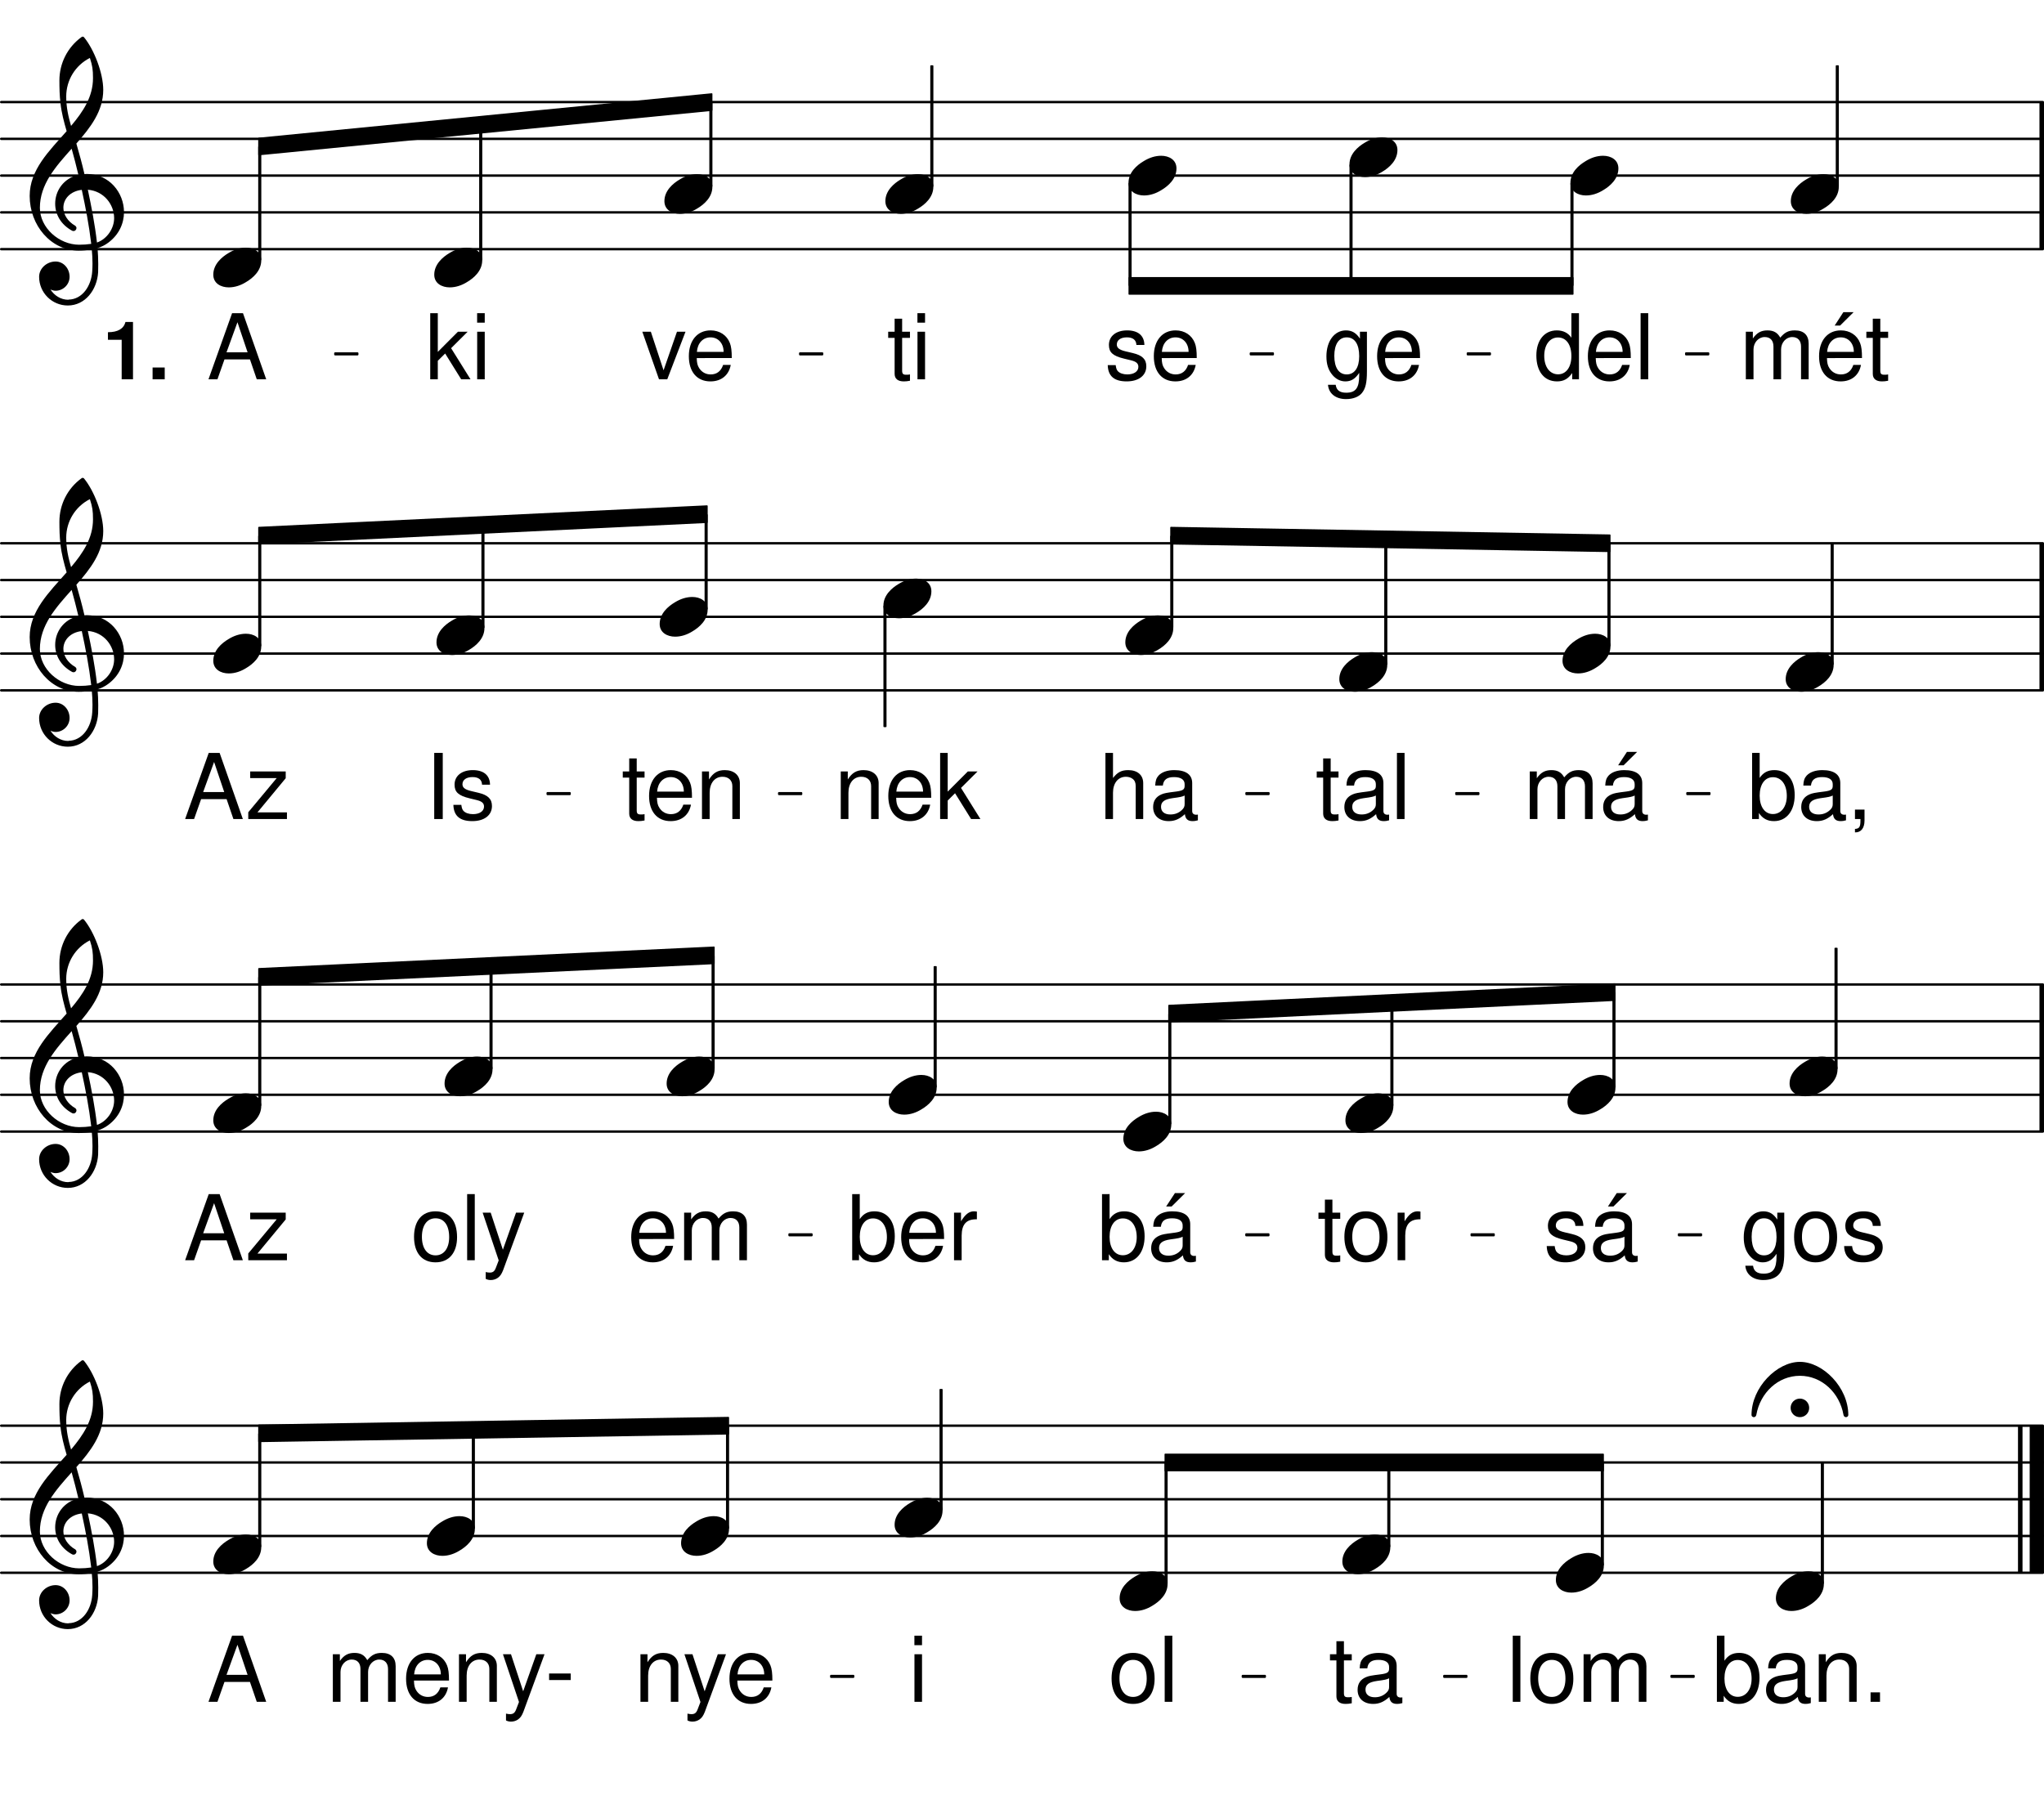 <svg height="529.46em" viewBox="0 0 595.28 529.46" width="595.28em" xmlns="http://www.w3.org/2000/svg" xmlns:xlink="http://www.w3.org/1999/xlink"><clipPath id="a"><path d="m0 72h595.281v1h-595.281zm0 0"/></clipPath><clipPath id="b"><path d="m0 61h595.281v2h-595.281zm0 0"/></clipPath><clipPath id="c"><path d="m0 50h595.281v2h-595.281zm0 0"/></clipPath><clipPath id="d"><path d="m0 40h595.281v1h-595.281zm0 0"/></clipPath><clipPath id="e"><path d="m0 29h595.281v2h-595.281zm0 0"/></clipPath><clipPath id="f"><path d="m593 29h2.281v45h-2.281zm0 0"/></clipPath><clipPath id="g"><path d="m0 200h595.281v2h-595.281zm0 0"/></clipPath><clipPath id="h"><path d="m0 190h595.281v1h-595.281zm0 0"/></clipPath><clipPath id="i"><path d="m0 179h595.281v2h-595.281zm0 0"/></clipPath><clipPath id="j"><path d="m0 168h595.281v2h-595.281zm0 0"/></clipPath><clipPath id="k"><path d="m0 157h595.281v2h-595.281zm0 0"/></clipPath><clipPath id="l"><path d="m593 157h2.281v45h-2.281zm0 0"/></clipPath><clipPath id="m"><path d="m0 329h595.281v1h-595.281zm0 0"/></clipPath><clipPath id="n"><path d="m0 318h595.281v2h-595.281zm0 0"/></clipPath><clipPath id="o"><path d="m0 307h595.281v2h-595.281zm0 0"/></clipPath><clipPath id="p"><path d="m0 297h595.281v1h-595.281zm0 0"/></clipPath><clipPath id="q"><path d="m0 286h595.281v2h-595.281zm0 0"/></clipPath><clipPath id="r"><path d="m593 286h2.281v45h-2.281zm0 0"/></clipPath><clipPath id="s"><path d="m0 457h595.281v2h-595.281zm0 0"/></clipPath><clipPath id="t"><path d="m0 447h595.281v1h-595.281zm0 0"/></clipPath><clipPath id="u"><path d="m0 436h595.281v2h-595.281zm0 0"/></clipPath><clipPath id="v"><path d="m0 425h595.281v2h-595.281zm0 0"/></clipPath><clipPath id="w"><path d="m0 414h595.281v2h-595.281zm0 0"/></clipPath><clipPath id="x"><path d="m591 413h4.281v48h-4.281zm0 0"/></clipPath><symbol id="y" overflow="visible"><path d="m9.516-5.781c-1.797 0-3.516.594-5.062 1.547-2.016 1.188-4.453 3.297-4.453 6.328 0 2.531 2.234 3.688 4.5 3.688 1.797 0 3.516-.594 5.047-1.547 2.016-1.188 4.422-3.297 4.422-6.328 0-2.531-2.188-3.688-4.453-3.688zm0 0"/></symbol><symbol id="z" overflow="visible"><path d="m16.031-11.141c-.688-3-1.5-5.953-2.359-8.906 4.109-4.672 7.828-9.469 7.828-15.641 0-4.844-2.656-11.781-5.641-15.375-.219-.172-.484-.172-.688 0-4.078 2.953-6.438 7.656-6.438 12.625 0 2.234.047 4.422.312 6.609.297 2.781 1.016 5.484 1.797 8.172-5.062 5.75-10.766 11.234-10.766 18.859 0 8.609 6.219 15.938 14.281 15.938 1.328 0 2.562-.125 3.812-.344.125 1.375.203 2.734.203 4.109 0 .781-.031 1.5-.078 2.281-.266 4.234-2.875 8.141-6.859 8.219-.047 0-.078.047-.125.047-2.188 0-4.078-1.25-5.188-3 .469.219.984.375 1.5.375 2.234 0 4.078-1.828 4.078-4.062 0-2.406-1.766-4.453-4.078-4.453-2.531 0-4.797 1.969-4.797 4.453 0 4.625 3.734 8.359 8.359 8.359 5.047 0 8.516-4.547 8.828-9.688.031-.812.031-1.578.031-2.406 0-1.531-.078-3.078-.203-4.625 1.109-.344 2.172-.859 3.125-1.578 3.172-2.359 4.578-5.656 4.578-8.906 0-5.656-4.281-11.109-10.875-11.109-.219 0-.438.047-.641.047zm3.641 19.922c-.609-5.312-1.594-10.359-2.656-15.375 4.703.375 7.656 4.328 7.656 8.266 0 3-2.047 6.078-5 7.109zm-16.625-10.109c0-6.859 4.625-12.047 9.25-17.219.688 2.516 1.375 5.047 1.969 7.625-4.328.984-6.766 4.625-6.766 8.391 0 3 1.547 6.047 4.969 7.891.125.031.25.078.391.078.469 0 .844-.422.844-.891 0-.219-.125-.438-.297-.609-2.391-1.359-3.516-3.422-3.516-5.312 0-2.531 1.984-4.797 5.359-5.188 1.109 5.156 2.109 10.25 2.75 15.734-1.156.172-2.312.25-3.516.25-5.828 0-11.438-4.922-11.438-10.75zm14.562-43.656c.734 2.266.906 3.391.906 5.875 0 5.438-2.875 9.766-6.391 13.922-.766-2.703-1.406-5.312-1.406-8.578 0-4.75 2.656-9.078 6.891-11.219zm0 0"/></symbol><symbol id="A" overflow="visible"><path d="m-2.703-2.016c0 1.5 1.203 2.703 2.703 2.703s2.703-1.203 2.703-2.703-1.203-2.703-2.703-2.703-2.703 1.203-2.703 2.703zm2.703-13.406c-6.641 0-14.094 7.406-14.094 15.5 0 .344.344.609.688.609.297 0 .641-.219.719-.688 1.125-6.391 6.297-11.359 12.688-11.359s11.562 4.969 12.688 11.359c.078.469.422.688.719.688.344 0 .688-.266.688-.609 0-8.094-7.406-15.5-14.094-15.5zm0 0"/></symbol><symbol id="B" overflow="visible"><path d="m13.094-19.266h-2.203v7.156c-.922-1.406-2.406-2.141-4.25-2.141-3.594 0-5.953 2.875-5.953 7.297 0 4.672 2.281 7.562 6.031 7.562 1.906 0 3.219-.719 4.406-2.438v1.828h1.969zm-6.094 7.078c2.391 0 3.891 2.094 3.891 5.422 0 3.203-1.531 5.312-3.859 5.312-2.438 0-4.047-2.141-4.047-5.375 0-3.219 1.609-5.359 4.016-5.359zm0 0"/></symbol><symbol id="C" overflow="visible"><path d="m13.562-6.188c0-2.109-.156-3.391-.562-4.406-.891-2.281-3-3.656-5.594-3.656-3.859 0-6.344 2.938-6.344 7.516 0 4.562 2.375 7.344 6.281 7.344 3.172 0 5.375-1.797 5.922-4.812h-2.219c-.609 1.828-1.844 2.781-3.625 2.781-1.391 0-2.578-.641-3.328-1.797-.531-.797-.703-1.594-.734-2.969zm-10.156-1.797c.188-2.562 1.75-4.234 3.969-4.234 2.25 0 3.812 1.75 3.812 4.234zm0 0"/></symbol><symbol id="D" overflow="visible"><path d="m4.016-19.266h-2.219v19.266h2.219zm0 0"/></symbol><symbol id="E" overflow="visible"><path d="m10.688-13.859v2.016c-1.109-1.672-2.328-2.406-4.078-2.406-3.359 0-5.688 3.125-5.688 7.562 0 2.328.562 4.016 1.75 5.422 1.031 1.219 2.344 1.875 3.781 1.875 1.656 0 2.859-.734 4.016-2.484v.719c0 3.688-1.031 5.062-3.781 5.062-1.875 0-2.859-.734-3.062-2.312h-2.25c.219 2.562 2.25 4.172 5.266 4.172 2.031 0 3.719-.656 4.625-1.781 1.047-1.281 1.453-3 1.453-6.266v-11.578zm-3.859 1.641c2.312 0 3.641 1.969 3.641 5.484 0 3.344-1.344 5.312-3.641 5.312-2.281 0-3.609-1.984-3.609-5.406 0-3.375 1.328-5.391 3.609-5.391zm0 0"/></symbol><symbol id="F" overflow="visible"><path d="m11.578-10c-.031-2.719-1.828-4.25-5.016-4.25-3.234 0-5.312 1.672-5.312 4.234 0 2.156 1.109 3.188 4.375 3.984l2.062.5c1.547.375 2.141.938 2.141 1.906 0 1.328-1.281 2.203-3.219 2.203-1.188 0-2.188-.344-2.75-.938-.344-.391-.5-.781-.641-1.766h-2.312c.094 3.203 1.891 4.734 5.516 4.734 3.5 0 5.719-1.719 5.719-4.391 0-2.062-1.172-3.203-3.922-3.859l-2.109-.5c-1.797-.422-2.562-1-2.562-1.984 0-1.297 1.125-2.094 2.938-2.094 1.766 0 2.719.766 2.766 2.219zm0 0"/></symbol><symbol id="G" overflow="visible"><path d="m1.844-13.859v13.859h2.234v-8.703c0-2 1.453-3.609 3.25-3.609 1.641 0 2.562 1 2.562 2.766v9.547h2.219v-8.703c0-2 1.453-3.609 3.25-3.609 1.609 0 2.562 1.031 2.562 2.766v9.547h2.219v-10.391c0-2.484-1.422-3.859-4.016-3.859-1.844 0-2.953.562-4.25 2.109-.828-1.469-1.938-2.109-3.734-2.109-1.844 0-3.094.688-4.25 2.359v-1.969zm0 0"/></symbol><symbol id="H" overflow="visible"><path d="m13.562-6.188c0-2.109-.156-3.391-.562-4.406-.891-2.281-3-3.656-5.594-3.656-3.859 0-6.344 2.938-6.344 7.516 0 4.562 2.375 7.344 6.281 7.344 3.172 0 5.375-1.797 5.922-4.812h-2.219c-.609 1.828-1.844 2.781-3.625 2.781-1.391 0-2.578-.641-3.328-1.797-.531-.797-.703-1.594-.734-2.969zm-10.156-1.797c.188-2.562 1.75-4.234 3.969-4.234 2.25 0 3.812 1.75 3.812 4.234zm4.734-11.578-2.531 3.906h1.578l3.938-3.906zm0 0"/></symbol><symbol id="I" overflow="visible"><path d="m6.719-13.859h-2.281v-3.797h-2.188v3.797h-1.875v1.797h1.875v10.469c0 1.438.953 2.203 2.672 2.203.578 0 1.047-.047 1.797-.188v-1.844c-.328.078-.609.094-1.062.094-.953 0-1.219-.266-1.219-1.234v-9.5h2.281zm0 0"/></symbol><symbol id="J" overflow="visible"><path d="m12.531-5.797 1.984 5.797h2.75l-6.766-19.266h-3.172l-6.875 19.266h2.609l2.047-5.797zm-.688-2.062h-6.141l3.188-8.766zm0 0"/></symbol><symbol id="K" overflow="visible"><path d="m3.969-13.859h-2.203v13.859h2.203zm0-5.406h-2.219v2.766h2.219zm0 0"/></symbol><symbol id="L" overflow="visible"><path d="m7.531 0 5.312-13.859h-2.484l-3.906 11.234-3.703-11.234h-2.484l4.859 13.859zm0 0"/></symbol><symbol id="M" overflow="visible"><path d="m3.734-19.266h-2.203v19.266h2.203v-5.391l2.141-2.125 4.672 7.516h2.719l-5.656-9.062 4.812-4.797h-2.828l-5.859 5.875zm0 0"/></symbol><symbol id="N" overflow="visible"><path d="m14.141-1.297c-.234.047-.344.047-.469.047-.766 0-1.188-.391-1.188-1.078v-8.141c0-2.453-1.797-3.781-5.219-3.781-2.031 0-3.641.578-4.594 1.609-.641.719-.906 1.516-.953 2.891h2.219c.188-1.703 1.188-2.469 3.25-2.469 2.016 0 3.094.75 3.094 2.062v.578c-.031.953-.5 1.297-2.297 1.547-3.125.391-3.594.5-4.438.844-1.609.688-2.438 1.906-2.438 3.703 0 2.5 1.75 4.094 4.547 4.094 1.75 0 3.141-.609 4.703-2.031.156 1.422.844 2.031 2.281 2.031.469 0 .766-.047 1.5-.234zm-3.859-3.062c0 .734-.203 1.188-.875 1.797-.891.812-1.984 1.234-3.266 1.234-1.719 0-2.734-.812-2.734-2.219 0-1.453.953-2.188 3.328-2.531 2.359-.312 2.812-.422 3.547-.766zm-2.25-15.203-2.562 3.906h1.594l3.938-3.906zm0 0"/></symbol><symbol id="O" overflow="visible"><path d="m14.141-1.297c-.234.047-.344.047-.469.047-.766 0-1.188-.391-1.188-1.078v-8.141c0-2.453-1.797-3.781-5.219-3.781-2.031 0-3.641.578-4.594 1.609-.641.719-.906 1.516-.953 2.891h2.219c.188-1.703 1.188-2.469 3.25-2.469 2.016 0 3.094.75 3.094 2.062v.578c-.031.953-.5 1.297-2.297 1.547-3.125.391-3.594.5-4.438.844-1.609.688-2.438 1.906-2.438 3.703 0 2.5 1.75 4.094 4.547 4.094 1.75 0 3.141-.609 4.703-2.031.156 1.422.844 2.031 2.281 2.031.469 0 .766-.047 1.5-.234zm-3.859-3.062c0 .734-.203 1.188-.875 1.797-.891.812-1.984 1.234-3.266 1.234-1.719 0-2.734-.812-2.734-2.219 0-1.453.953-2.188 3.328-2.531 2.359-.312 2.812-.422 3.547-.766zm0 0"/></symbol><symbol id="P" overflow="visible"><path d="m1.844-19.266v19.266h2.203v-7.641c0-2.828 1.484-4.672 3.75-4.672.75 0 1.438.203 1.953.594.641.484.906 1.141.906 2.125v9.594h2.188v-10.469c0-2.328-1.656-3.781-4.359-3.781-1.953 0-3.141.609-4.438 2.297v-7.312zm0 0"/></symbol><symbol id="Q" overflow="visible"><path d="m1.422-19.266v19.266h1.984v-1.766c1.062 1.609 2.469 2.375 4.391 2.375 3.656 0 6.031-2.984 6.031-7.594 0-4.484-2.25-7.266-5.922-7.266-1.906 0-3.25.719-4.281 2.281v-7.297zm6.062 7.078c2.453 0 4.047 2.141 4.047 5.453 0 3.141-1.641 5.281-4.047 5.281-2.359 0-3.859-2.109-3.859-5.375 0-3.25 1.5-5.359 3.859-5.359zm0 0"/></symbol><symbol id="R" overflow="visible"><path d="m2.297-2.75v2.75h1.594v.469c0 1.828-.344 2.359-1.594 2.406v1.016c1.75.047 2.781-1.219 2.781-3.469v-3.172zm0 0"/></symbol><symbol id="S" overflow="visible"><path d="m11.719-13.859h-10.344v1.938h7.719l-8.281 9.938v1.984h11.266v-1.938h-8.594l8.234-9.953zm0 0"/></symbol><symbol id="T" overflow="visible"><path d="m1.844-13.859v13.859h2.234v-7.641c0-2.828 1.469-4.672 3.75-4.672 1.75 0 2.859 1.047 2.859 2.719v9.594h2.188v-10.469c0-2.297-1.719-3.781-4.391-3.781-2.062 0-3.375.797-4.594 2.719v-2.328zm0 0"/></symbol><symbol id="U" overflow="visible"><path d="m5.125-19.266h-2.484v19.266h2.484zm0 0"/></symbol><symbol id="V" overflow="visible"><path d="m7.188-14.25c-3.906 0-6.234 2.781-6.234 7.422 0 4.688 2.328 7.438 6.266 7.438 3.906 0 6.266-2.781 6.266-7.328 0-4.812-2.281-7.531-6.297-7.531zm.031 2.031c2.484 0 3.969 2.047 3.969 5.484 0 3.266-1.531 5.312-3.969 5.312-2.453 0-3.969-2.047-3.969-5.406 0-3.344 1.516-5.391 3.969-5.391zm0 0"/></symbol><symbol id="W" overflow="visible"><path d="m1.828-13.859v13.859h2.219v-7.188c.031-3.328 1.406-4.812 4.438-4.734v-2.25c-.375-.047-.578-.078-.844-.078-1.422 0-2.516.844-3.781 2.906v-2.516zm0 0"/></symbol><symbol id="X" overflow="visible"><path d="m10.25-13.859-3.828 10.797-3.547-10.797h-2.344l4.672 13.906-.844 2.203c-.375.969-.844 1.344-1.766 1.344-.375 0-.688-.047-1.172-.156v1.984c.453.234.906.344 1.484.344.719 0 1.484-.234 2.062-.656.688-.516 1.078-1.094 1.516-2.203l6.156-16.766zm0 0"/></symbol><symbol id="Y" overflow="visible"><path d="m5.047-2.75h-2.75v2.75h2.75zm0 0"/></symbol><symbol id="Z" overflow="visible"><path d="m7.516-8.25h-6.297v1.906h6.297zm0 0"/></symbol><symbol id="aa" overflow="visible"><path d="m5.609-11.516v11.516h3.297v-16.703h-2.188c-.516 1.984-2.234 2.984-5.109 2.984v2.203zm0 0"/></symbol><symbol id="ab" overflow="visible"><path d="m5.047-3.438h-3.531v3.438h3.531zm0 0"/></symbol><g clip-path="url(#a)"><path d="m3.477 4568.897h5945.82" fill="none" stroke="#000" stroke-linecap="round" stroke-miterlimit="10" stroke-width="6.951" transform="matrix(.1 0 0 -.1 0 529.46)"/></g><g clip-path="url(#b)"><path d="m3.477 4675.967h5945.82" fill="none" stroke="#000" stroke-linecap="round" stroke-miterlimit="10" stroke-width="6.951" transform="matrix(.1 0 0 -.1 0 529.46)"/></g><g clip-path="url(#c)"><path d="m3.477 4783.077h5945.82" fill="none" stroke="#000" stroke-linecap="round" stroke-miterlimit="10" stroke-width="6.951" transform="matrix(.1 0 0 -.1 0 529.46)"/></g><g clip-path="url(#d)"><path d="m3.477 4890.186h5945.82" fill="none" stroke="#000" stroke-linecap="round" stroke-miterlimit="10" stroke-width="6.951" transform="matrix(.1 0 0 -.1 0 529.46)"/></g><g clip-path="url(#e)"><path d="m3.477 4997.256h5945.82" fill="none" stroke="#000" stroke-linecap="round" stroke-miterlimit="10" stroke-width="6.951" transform="matrix(.1 0 0 -.1 0 529.46)"/></g><g clip-path="url(#f)"><path d="m5946.172 4568.897v428.359" fill="none" stroke="#000" stroke-miterlimit="10" stroke-width="13.194" transform="matrix(.1 0 0 -.1 0 529.46)"/></g><path d="m3932.109 4463.78h5.039v349.805h-5.039zm0 0" fill="none" stroke="#000" stroke-linejoin="round" stroke-miterlimit="10" stroke-width="3.984" transform="matrix(.1 0 0 -.1 0 529.46)"/><path d="m393.207 83.082h.504v-34.977h-.504zm0 0"/><use x="521.548" xlink:href="#y" y="56.508"/><path d="m4575.586 4463.78h5.039v296.25h-5.039zm0 0" fill="none" stroke="#000" stroke-linejoin="round" stroke-miterlimit="10" stroke-width="3.984" transform="matrix(.1 0 0 -.1 0 529.46)"/><path d="m457.559 83.082h.504v-29.625h-.504zm0 0"/><use x="446.749" xlink:href="#B" y="110.488"/><use x="461.376" xlink:href="#C" y="110.488"/><use x="476.002" xlink:href="#D" y="110.488"/><use x="457.359" xlink:href="#y" y="51.153"/><path d="m5348.281 4752.569h5.039v349.805h-5.039zm0 0" fill="none" stroke="#000" stroke-linejoin="round" stroke-miterlimit="10" stroke-width="3.984" transform="matrix(.1 0 0 -.1 0 529.46)"/><path d="m534.828 54.203h.504v-34.98h-.504zm0 0"/><use x="385.374" xlink:href="#E" y="110.488"/><use x="400.001" xlink:href="#C" y="110.488"/><use x="393.008" xlink:href="#y" y="45.798"/><path d="m3288.555 4463.78h5.039v296.25h-5.039zm0 0" fill="none" stroke="#000" stroke-linejoin="round" stroke-miterlimit="10" stroke-width="3.984" transform="matrix(.1 0 0 -.1 0 529.46)"/><path d="m328.855 83.082h.504v-29.625h-.504zm0 0"/><use x="321.703" xlink:href="#F" y="110.488"/><use x="334.969" xlink:href="#C" y="110.488"/><use x="328.657" xlink:href="#y" y="51.153"/><path d="m753.984 4891.631v-47.422l1318.828 129.336v47.422zm0 0" fill="none" stroke="#000" stroke-linejoin="round" stroke-miterlimit="10" stroke-width="3.984" transform="matrix(.1 0 0 -.1 0 529.46)"/><path d="m75.398 40.297v4.742l131.883-12.934v-4.742zm0 0"/><path d="m976.016 4262.1h65.156v3.477h-65.156zm0 0" fill="none" stroke="#000" stroke-linejoin="round" stroke-miterlimit="10" stroke-width="5.558" transform="matrix(.1 0 0 -.1 0 529.46)"/><path d="m97.602 103.25h6.512v-.348h-6.512zm0 0"/><path d="m2329.805 4262.1h65.117v3.477h-65.117zm0 0" fill="none" stroke="#000" stroke-linejoin="round" stroke-miterlimit="10" stroke-width="5.558" transform="matrix(.1 0 0 -.1 0 529.46)"/><path d="m232.98 103.25h6.512v-.348h-6.512zm0 0"/><path d="m3288.555 4438.077h1292.07v47.422h-1292.07zm0 0" fill="none" stroke="#000" stroke-linejoin="round" stroke-miterlimit="10" stroke-width="3.984" transform="matrix(.1 0 0 -.1 0 529.46)"/><path d="m328.855 85.652h129.207v-4.742h-129.207zm0 0"/><path d="m3642.305 4262.1h65.117v3.477h-65.117zm0 0" fill="none" stroke="#000" stroke-linejoin="round" stroke-miterlimit="10" stroke-width="5.558" transform="matrix(.1 0 0 -.1 0 529.46)"/><path d="m364.23 103.25h6.512v-.348h-6.512zm0 0"/><path d="m4274.297 4262.1h65.156v3.477h-65.156zm0 0" fill="none" stroke="#000" stroke-linejoin="round" stroke-miterlimit="10" stroke-width="5.558" transform="matrix(.1 0 0 -.1 0 529.46)"/><path d="m427.43 103.25h6.512v-.348h-6.512zm0 0"/><path d="m4910.195 4262.1h65.117v3.477h-65.117zm0 0" fill="none" stroke="#000" stroke-linejoin="round" stroke-miterlimit="10" stroke-width="5.558" transform="matrix(.1 0 0 -.1 0 529.46)"/><path d="m491.02 103.25h6.512v-.348h-6.512zm0 0"/><use x="506.6" xlink:href="#G" y="110.488"/><use x="528.711" xlink:href="#H" y="110.488"/><use x="543.168" xlink:href="#I" y="110.488"/><use x="8.568" xlink:href="#z" y="61.863"/><path d="m753.984 4538.389h5.039v328.008h-5.039zm0 0" fill="none" stroke="#000" stroke-linejoin="round" stroke-miterlimit="10" stroke-width="3.984" transform="matrix(.1 0 0 -.1 0 529.46)"/><path d="m75.398 75.621h.504v-32.797h-.504zm0 0"/><use x="29.827" xlink:href="#aa" y="110.488"/><use x="42.923" xlink:href="#ab" y="110.488"/><use x="60.265" xlink:href="#J" y="110.488"/><use x="62.117" xlink:href="#y" y="77.928"/><use x="193.497" xlink:href="#y" y="56.508"/><path d="m2711.289 4752.569h5.039v349.805h-5.039zm0 0" fill="none" stroke="#000" stroke-linejoin="round" stroke-miterlimit="10" stroke-width="3.984" transform="matrix(.1 0 0 -.1 0 529.46)"/><path d="m271.129 54.203h.504v-34.98h-.504zm0 0"/><use x="258.293" xlink:href="#I" y="110.488"/><use x="265.436" xlink:href="#K" y="110.488"/><use x="257.848" xlink:href="#y" y="56.508"/><path d="m2067.773 4752.569h5.039v242.266h-5.039zm0 0" fill="none" stroke="#000" stroke-linejoin="round" stroke-miterlimit="10" stroke-width="3.984" transform="matrix(.1 0 0 -.1 0 529.46)"/><path d="m206.777 54.203h.504v-24.227h-.504zm0 0"/><use x="186.798" xlink:href="#L" y="110.488"/><use x="199.553" xlink:href="#C" y="110.488"/><use x="126.469" xlink:href="#y" y="77.928"/><path d="m1397.5 4538.389h5.039v390.898h-5.039zm0 0" fill="none" stroke="#000" stroke-linejoin="round" stroke-miterlimit="10" stroke-width="3.984" transform="matrix(.1 0 0 -.1 0 529.46)"/><path d="m139.75 75.621h.504v-39.09h-.504zm0 0"/><use x="123.766" xlink:href="#M" y="110.488"/><use x="137.203" xlink:href="#K" y="110.488"/><g clip-path="url(#g)"><path d="m3.477 3283.702h5945.82" style="fill:none;stroke-width:6.951;stroke-linecap:round;stroke-linejoin:round;stroke:#000;stroke-miterlimit:10" transform="matrix(.1 0 0 -.1 0 529.46)"/></g><g clip-path="url(#h)"><path d="m3.477 3390.772h5945.82" style="fill:none;stroke-width:6.951;stroke-linecap:round;stroke-linejoin:round;stroke:#000;stroke-miterlimit:10" transform="matrix(.1 0 0 -.1 0 529.46)"/></g><g clip-path="url(#i)"><path d="m3.477 3497.881h5945.82" style="fill:none;stroke-width:6.951;stroke-linecap:round;stroke-linejoin:round;stroke:#000;stroke-miterlimit:10" transform="matrix(.1 0 0 -.1 0 529.46)"/></g><g clip-path="url(#j)"><path d="m3.477 3604.991h5945.82" style="fill:none;stroke-width:6.951;stroke-linecap:round;stroke-linejoin:round;stroke:#000;stroke-miterlimit:10" transform="matrix(.1 0 0 -.1 0 529.46)"/></g><g clip-path="url(#k)"><path d="m3.477 3712.1h5945.82" style="fill:none;stroke-width:6.951;stroke-linecap:round;stroke-linejoin:round;stroke:#000;stroke-miterlimit:10" transform="matrix(.1 0 0 -.1 0 529.46)"/></g><g clip-path="url(#l)"><path d="m5946.172 3283.702v428.398" fill="none" stroke="#000" stroke-linejoin="round" stroke-miterlimit="10" stroke-width="13.194" transform="matrix(.1 0 0 -.1 0 529.46)"/></g><path d="m4683.359 3413.858h5.039v296.328h-5.039zm0 0" fill="none" stroke="#000" stroke-linejoin="round" stroke-miterlimit="10" stroke-width="3.984" transform="matrix(.1 0 0 -.1 0 529.46)"/><path d="m468.336 188.074h.504v-29.629h-.504zm0 0"/><use x="443.677" xlink:href="#G" y="238.575"/><use x="465.788" xlink:href="#N" y="238.575"/><use x="455.053" xlink:href="#y" y="190.381"/><path d="m4033.359 3360.303h5.039v361.133h-5.039zm0 0" fill="none" stroke="#000" stroke-linejoin="round" stroke-miterlimit="10" stroke-width="3.984" transform="matrix(.1 0 0 -.1 0 529.46)"/><path d="m403.336 193.43h.504v-36.113h-.504zm0 0"/><use x="383.098" xlink:href="#I" y="238.575"/><use x="390.412" xlink:href="#O" y="238.575"/><use x="405.038" xlink:href="#D" y="238.575"/><use x="390.052" xlink:href="#y" y="195.736"/><path d="m3410.117 3467.412h5.039v264.844h-5.039zm0 0" fill="none" stroke="#000" stroke-linejoin="round" stroke-miterlimit="10" stroke-width="3.984" transform="matrix(.1 0 0 -.1 0 529.46)"/><path d="m341.012 182.723h.504v-26.484h-.504zm0 0"/><use x="320.095" xlink:href="#P" y="238.575"/><use x="334.722" xlink:href="#O" y="238.575"/><use x="327.73" xlink:href="#y" y="185.026"/><path d="m753.984 3758.037v-47.422l1305.039 62.617v47.422zm0 0" fill="none" stroke="#000" stroke-linejoin="round" stroke-miterlimit="10" stroke-width="3.984" transform="matrix(.1 0 0 -.1 0 529.46)"/><path d="m75.398 153.656v4.742l130.504-6.262v-4.742zm0 0"/><path d="m1594.414 2981.241h65.117v3.477h-65.117zm0 0" fill="none" stroke="#000" stroke-linejoin="round" stroke-miterlimit="10" stroke-width="5.558" transform="matrix(.1 0 0 -.1 0 529.46)"/><path d="m159.441 231.336h6.512v-.348h-6.512zm0 0"/><path d="m2268.594 2981.241h65.156v3.477h-65.156zm0 0" fill="none" stroke="#000" stroke-linejoin="round" stroke-miterlimit="10" stroke-width="5.558" transform="matrix(.1 0 0 -.1 0 529.46)"/><path d="m226.859 231.336h6.516v-.348h-6.516zm0 0"/><path d="m3410.117 3758.037v-47.422l1278.281-22.227v47.422zm0 0" fill="none" stroke="#000" stroke-linejoin="round" stroke-miterlimit="10" stroke-width="3.984" transform="matrix(.1 0 0 -.1 0 529.46)"/><path d="m341.012 153.656v4.742l127.828 2.223v-4.742zm0 0"/><path d="m3629.648 2981.241h65.156v3.477h-65.156zm0 0" fill="none" stroke="#000" stroke-linejoin="round" stroke-miterlimit="10" stroke-width="5.558" transform="matrix(.1 0 0 -.1 0 529.46)"/><path d="m362.965 231.336h6.512v-.348h-6.512zm0 0"/><path d="m4240.781 2981.241h65.117v3.477h-65.117zm0 0" fill="none" stroke="#000" stroke-linejoin="round" stroke-miterlimit="10" stroke-width="5.558" transform="matrix(.1 0 0 -.1 0 529.46)"/><path d="m424.074 231.336h6.516v-.348h-6.516zm0 0"/><path d="m4913.711 2981.241h65.156v3.477h-65.156zm0 0" fill="none" stroke="#000" stroke-linejoin="round" stroke-miterlimit="10" stroke-width="5.558" transform="matrix(.1 0 0 -.1 0 529.46)"/><path d="m491.371 231.336h6.516v-.348h-6.516zm0 0"/><use x="520.052" xlink:href="#y" y="195.736"/><path d="m5333.359 3360.303h5.039v349.805h-5.039zm0 0" fill="none" stroke="#000" stroke-linejoin="round" stroke-miterlimit="10" stroke-width="3.984" transform="matrix(.1 0 0 -.1 0 529.46)"/><path d="m533.336 193.43h.504v-34.98h-.504zm0 0"/><use x="508.846" xlink:href="#Q" y="238.575"/><use x="523.472" xlink:href="#O" y="238.575"/><use x="537.93" xlink:href="#R" y="238.575"/><use x="8.568" xlink:href="#z" y="190.381"/><path d="m753.984 3413.858h5.039v318.672h-5.039zm0 0" fill="none" stroke="#000" stroke-linejoin="round" stroke-miterlimit="10" stroke-width="3.984" transform="matrix(.1 0 0 -.1 0 529.46)"/><path d="m75.398 188.074h.504v-31.867h-.504zm0 0"/><use x="53.462" xlink:href="#J" y="238.575"/><use x="71.49" xlink:href="#S" y="238.575"/><use x="62.117" xlink:href="#y" y="190.381"/><path d="m2574.805 3178.584h5.039v349.805h-5.039zm0 0" fill="none" stroke="#000" stroke-linejoin="round" stroke-miterlimit="10" stroke-width="3.984" transform="matrix(.1 0 0 -.1 0 529.46)"/><path d="m257.48 211.602h.504v-34.98h-.504zm0 0"/><path d="m2053.984 3520.967h5.039v273.789h-5.039zm0 0" fill="none" stroke="#000" stroke-linejoin="round" stroke-miterlimit="10" stroke-width="3.984" transform="matrix(.1 0 0 -.1 0 529.46)"/><path d="m205.398 177.363h.504v-27.379h-.504zm0 0"/><use x="180.996" xlink:href="#I" y="238.575"/><use x="187.969" xlink:href="#C" y="238.575"/><use x="202.596" xlink:href="#T" y="238.575"/><use x="192.117" xlink:href="#y" y="179.671"/><use x="257.28" xlink:href="#y" y="174.316"/><path d="m1403.984 3467.412h5.039v296.25h-5.039zm0 0" fill="none" stroke="#000" stroke-linejoin="round" stroke-miterlimit="10" stroke-width="3.984" transform="matrix(.1 0 0 -.1 0 529.46)"/><path d="m140.398 182.723h.504v-29.625h-.504zm0 0"/><use x="123.82" xlink:href="#U" y="238.575"/><use x="131.134" xlink:href="#F" y="238.575"/><use x="127.118" xlink:href="#y" y="185.026"/><use x="243.013" xlink:href="#T" y="238.575"/><use x="257.639" xlink:href="#C" y="238.575"/><use x="272.266" xlink:href="#M" y="238.575"/><g clip-path="url(#m)"><path d="m3.477 1998.506h5945.82" style="fill:none;stroke-width:6.951;stroke-linecap:round;stroke-linejoin:round;stroke:#000;stroke-miterlimit:10" transform="matrix(.1 0 0 -.1 0 529.46)"/></g><g clip-path="url(#n)"><path d="m3.477 2105.616h5945.82" style="fill:none;stroke-width:6.951;stroke-linecap:round;stroke-linejoin:round;stroke:#000;stroke-miterlimit:10" transform="matrix(.1 0 0 -.1 0 529.46)"/></g><g clip-path="url(#o)"><path d="m3.477 2212.725h5945.82" style="fill:none;stroke-width:6.951;stroke-linecap:round;stroke-linejoin:round;stroke:#000;stroke-miterlimit:10" transform="matrix(.1 0 0 -.1 0 529.46)"/></g><g clip-path="url(#p)"><path d="m3.477 2319.795h5945.82" style="fill:none;stroke-width:6.951;stroke-linecap:round;stroke-linejoin:round;stroke:#000;stroke-miterlimit:10" transform="matrix(.1 0 0 -.1 0 529.46)"/></g><g clip-path="url(#q)"><path d="m3.477 2426.905h5945.82" style="fill:none;stroke-width:6.951;stroke-linecap:round;stroke-linejoin:round;stroke:#000;stroke-miterlimit:10" transform="matrix(.1 0 0 -.1 0 529.46)"/></g><g clip-path="url(#r)"><path d="m5946.172 1998.506v428.398" fill="none" stroke="#000" stroke-linejoin="round" stroke-miterlimit="10" stroke-width="13.194" transform="matrix(.1 0 0 -.1 0 529.46)"/></g><path d="m4697.891 2128.662h5.039v273.789h-5.039zm0 0" fill="none" stroke="#000" stroke-linejoin="round" stroke-miterlimit="10" stroke-width="3.984" transform="matrix(.1 0 0 -.1 0 529.46)"/><path d="m469.789 316.594h.504v-27.379h-.504zm0 0"/><use x="449.553" xlink:href="#F" y="367.093"/><use x="462.819" xlink:href="#N" y="367.093"/><use x="456.507" xlink:href="#y" y="318.899"/><path d="m4051.133 2075.108h5.039v296.25h-5.039zm0 0" fill="none" stroke="#000" stroke-linejoin="round" stroke-miterlimit="10" stroke-width="3.984" transform="matrix(.1 0 0 -.1 0 529.46)"/><path d="m405.113 321.949h.504v-29.625h-.504zm0 0"/><use x="383.602" xlink:href="#I" y="367.093"/><use x="390.575" xlink:href="#V" y="367.093"/><use x="405.202" xlink:href="#W" y="367.093"/><use x="391.831" xlink:href="#y" y="324.253"/><path d="m3404.375 2021.553h5.039v318.711h-5.039zm0 0" fill="none" stroke="#000" stroke-linejoin="round" stroke-miterlimit="10" stroke-width="3.984" transform="matrix(.1 0 0 -.1 0 529.46)"/><path d="m340.438 327.305h.504v-31.871h-.504zm0 0"/><use x="319.521" xlink:href="#Q" y="367.093"/><use x="334.148" xlink:href="#N" y="367.093"/><use x="327.155" xlink:href="#y" y="329.609"/><path d="m753.984 2472.842v-47.422l1325.352 62.656v47.422zm0 0" fill="none" stroke="#000" stroke-linejoin="round" stroke-miterlimit="10" stroke-width="3.984" transform="matrix(.1 0 0 -.1 0 529.46)"/><path d="m75.398 282.176v4.742l132.535-6.266v-4.742zm0 0"/><path d="m2298.789 1696.045h65.117v3.477h-65.117zm0 0" fill="none" stroke="#000" stroke-linejoin="round" stroke-miterlimit="10" stroke-width="5.558" transform="matrix(.1 0 0 -.1 0 529.46)"/><path d="m229.879 359.855h6.512v-.348h-6.512zm0 0"/><path d="m3404.375 2365.733v-47.422l1298.555 62.656v47.422zm0 0" fill="none" stroke="#000" stroke-linejoin="round" stroke-miterlimit="10" stroke-width="3.984" transform="matrix(.1 0 0 -.1 0 529.46)"/><path d="m340.438 292.887v4.742l129.855-6.266v-4.742zm0 0"/><path d="m3629.336 1696.045h65.117v3.477h-65.117zm0 0" fill="none" stroke="#000" stroke-linejoin="round" stroke-miterlimit="10" stroke-width="5.558" transform="matrix(.1 0 0 -.1 0 529.46)"/><path d="m362.934 359.855h6.512v-.348h-6.512zm0 0"/><path d="m4285.43 1696.045h65.117v3.477h-65.117zm0 0" fill="none" stroke="#000" stroke-linejoin="round" stroke-miterlimit="10" stroke-width="5.558" transform="matrix(.1 0 0 -.1 0 529.46)"/><path d="m428.543 359.855h6.512v-.348h-6.512zm0 0"/><path d="m4889.219 1696.045h65.117v3.477h-65.117zm0 0" fill="none" stroke="#000" stroke-linejoin="round" stroke-miterlimit="10" stroke-width="5.558" transform="matrix(.1 0 0 -.1 0 529.46)"/><path d="m488.922 359.855h6.512v-.348h-6.512zm0 0"/><use x="521.182" xlink:href="#y" y="313.544"/><path d="m5344.648 2182.217h5.039v349.805h-5.039zm0 0" fill="none" stroke="#000" stroke-linejoin="round" stroke-miterlimit="10" stroke-width="3.984" transform="matrix(.1 0 0 -.1 0 529.46)"/><path d="m534.465 311.238h.504v-34.98h-.504zm0 0"/><use x="506.915" xlink:href="#E" y="367.093"/><use x="521.542" xlink:href="#V" y="367.093"/><use x="536.168" xlink:href="#F" y="367.093"/><use x="8.568" xlink:href="#z" y="318.899"/><path d="m753.984 2075.108h5.039v372.266h-5.039zm0 0" fill="none" stroke="#000" stroke-linejoin="round" stroke-miterlimit="10" stroke-width="3.984" transform="matrix(.1 0 0 -.1 0 529.46)"/><path d="m75.398 321.949h.504v-37.223h-.504zm0 0"/><use x="53.462" xlink:href="#J" y="367.093"/><use x="71.49" xlink:href="#S" y="367.093"/><use x="62.117" xlink:href="#y" y="324.253"/><path d="m2721.016 2128.662h5.039v349.805h-5.039zm0 0" fill="none" stroke="#000" stroke-linejoin="round" stroke-miterlimit="10" stroke-width="3.984" transform="matrix(.1 0 0 -.1 0 529.46)"/><path d="m272.102 316.594h.504v-34.98h-.504zm0 0"/><path d="m2074.258 2182.217h5.078v327.344h-5.078zm0 0" fill="none" stroke="#000" stroke-linejoin="round" stroke-miterlimit="10" stroke-width="3.984" transform="matrix(.1 0 0 -.1 0 529.46)"/><path d="m207.426 311.238h.504v-32.734h-.504zm0 0"/><use x="182.77" xlink:href="#C" y="367.093"/><use x="197.396" xlink:href="#G" y="367.093"/><use x="194.146" xlink:href="#y" y="313.544"/><use x="258.822" xlink:href="#y" y="318.899"/><path d="m1427.539 2182.217h5.039v296.875h-5.039zm0 0" fill="none" stroke="#000" stroke-linejoin="round" stroke-miterlimit="10" stroke-width="3.984" transform="matrix(.1 0 0 -.1 0 529.46)"/><path d="m142.75 311.238h.504v-29.688h-.504zm0 0"/><use x="119.625" xlink:href="#V" y="367.093"/><use x="134.252" xlink:href="#D" y="367.093"/><use x="140.034" xlink:href="#X" y="367.093"/><use x="129.471" xlink:href="#y" y="313.544"/><use x="246.765" xlink:href="#Q" y="367.093"/><use x="261.391" xlink:href="#C" y="367.093"/><use x="276.017" xlink:href="#W" y="367.093"/><g clip-path="url(#s)"><path d="m3.477 713.35h5945.82" style="fill:none;stroke-width:6.951;stroke-linecap:round;stroke-linejoin:round;stroke:#000;stroke-miterlimit:10" transform="matrix(.1 0 0 -.1 0 529.46)"/></g><g clip-path="url(#t)"><path d="m3.477 820.42h5945.82" style="fill:none;stroke-width:6.951;stroke-linecap:round;stroke-linejoin:round;stroke:#000;stroke-miterlimit:10" transform="matrix(.1 0 0 -.1 0 529.46)"/></g><g clip-path="url(#u)"><path d="m3.477 927.53h5945.82" style="fill:none;stroke-width:6.951;stroke-linecap:round;stroke-linejoin:round;stroke:#000;stroke-miterlimit:10" transform="matrix(.1 0 0 -.1 0 529.46)"/></g><g clip-path="url(#v)"><path d="m3.477 1034.639h5945.82" style="fill:none;stroke-width:6.951;stroke-linecap:round;stroke-linejoin:round;stroke:#000;stroke-miterlimit:10" transform="matrix(.1 0 0 -.1 0 529.46)"/></g><g clip-path="url(#w)"><path d="m3.477 1141.748h5945.82" style="fill:none;stroke-width:6.951;stroke-linecap:round;stroke-linejoin:round;stroke:#000;stroke-miterlimit:10" transform="matrix(.1 0 0 -.1 0 529.46)"/></g><g clip-path="url(#x)"><path d="m5931.914 713.35v428.398" fill="none" stroke="#000" stroke-linejoin="round" stroke-miterlimit="10" stroke-width="41.672" transform="matrix(.1 0 0 -.1 0 529.46)"/></g><path d="m5883.633 713.35v428.398" fill="none" stroke="#000" stroke-linejoin="round" stroke-miterlimit="10" stroke-width="13.194" transform="matrix(.1 0 0 -.1 0 529.46)"/><use x="517.198" xlink:href="#y" y="463.482"/><path d="m4664.023 736.397h5.039v296.25h-5.039zm0 0" fill="none" stroke="#000" stroke-linejoin="round" stroke-miterlimit="10" stroke-width="3.984" transform="matrix(.1 0 0 -.1 0 529.46)"/><path d="m466.402 455.82h.504v-29.625h-.504zm0 0"/><use x="438.769" xlink:href="#D" y="495.719"/><use x="444.722" xlink:href="#V" y="495.719"/><use x="459.348" xlink:href="#G" y="495.719"/><use x="453.121" xlink:href="#y" y="458.127"/><path d="m4042.188 789.952h5.039v242.695h-5.039zm0 0" fill="none" stroke="#000" stroke-linejoin="round" stroke-miterlimit="10" stroke-width="3.984" transform="matrix(.1 0 0 -.1 0 529.46)"/><path d="m404.219 450.465h.504v-24.27h-.504zm0 0"/><use x="386.957" xlink:href="#I" y="495.719"/><use x="394.271" xlink:href="#O" y="495.719"/><use x="390.935" xlink:href="#y" y="452.772"/><path d="m3393.516 682.842h5.039v349.805h-5.039zm0 0" fill="none" stroke="#000" stroke-linejoin="round" stroke-miterlimit="10" stroke-width="3.984" transform="matrix(.1 0 0 -.1 0 529.46)"/><path d="m339.352 461.176h.504v-34.98h-.504zm0 0"/><use x="322.774" xlink:href="#V" y="495.719"/><use x="337.401" xlink:href="#D" y="495.719"/><use x="326.07" xlink:href="#y" y="463.482"/><path d="m753.984 1143.194v-47.422l1367.383 22.227v47.461zm0 0" fill="none" stroke="#000" stroke-linejoin="round" stroke-miterlimit="10" stroke-width="3.984" transform="matrix(.1 0 0 -.1 0 529.46)"/><path d="m75.398 415.141v4.742l136.738-2.223v-4.746zm0 0"/><path d="m2420.234 409.795h65.117v3.477h-65.117zm0 0" fill="none" stroke="#000" stroke-linejoin="round" stroke-miterlimit="10" stroke-width="5.558" transform="matrix(.1 0 0 -.1 0 529.46)"/><path d="m242.023 488.48h6.512v-.348h-6.512zm0 0"/><path d="m3393.516 1010.928h1275.547v47.422h-1275.547zm0 0" fill="none" stroke="#000" stroke-linejoin="round" stroke-miterlimit="10" stroke-width="3.984" transform="matrix(.1 0 0 -.1 0 529.46)"/><path d="m339.352 428.367h127.555v-4.742h-127.555zm0 0"/><path d="m3618.984 409.795h65.117v3.477h-65.117zm0 0" fill="none" stroke="#000" stroke-linejoin="round" stroke-miterlimit="10" stroke-width="5.558" transform="matrix(.1 0 0 -.1 0 529.46)"/><path d="m361.898 488.48h6.512v-.348h-6.512zm0 0"/><path d="m4205.781 409.795h65.117v3.477h-65.117zm0 0" fill="none" stroke="#000" stroke-linejoin="round" stroke-miterlimit="10" stroke-width="5.558" transform="matrix(.1 0 0 -.1 0 529.46)"/><path d="m420.574 488.48h6.516v-.348h-6.516zm0 0"/><path d="m4867.695 409.795h65.117v3.477h-65.117zm0 0" fill="none" stroke="#000" stroke-linejoin="round" stroke-miterlimit="10" stroke-width="5.558" transform="matrix(.1 0 0 -.1 0 529.46)"/><path d="m486.77 488.48h6.512v-.348h-6.512zm0 0"/><use x="524.191" xlink:href="#A" y="412.113"/><path d="m5304.805 682.842h5.039v349.805h-5.039zm0 0" fill="none" stroke="#000" stroke-linejoin="round" stroke-miterlimit="10" stroke-width="3.984" transform="matrix(.1 0 0 -.1 0 529.46)"/><path d="m530.48 461.176h.504v-34.98h-.504zm0 0"/><use x="498.595" xlink:href="#Q" y="495.719"/><use x="513.221" xlink:href="#O" y="495.719"/><use x="527.848" xlink:href="#T" y="495.719"/><use x="542.474" xlink:href="#Y" y="495.719"/><path d="m753.984 789.952h5.039v327.617h-5.039zm0 0" fill="none" stroke="#000" stroke-linejoin="round" stroke-miterlimit="10" stroke-width="3.984" transform="matrix(.1 0 0 -.1 0 529.46)"/><path d="m75.398 450.465h.504v-32.762h-.504zm0 0"/><use x="60.265" xlink:href="#J" y="495.719"/><use x="62.117" xlink:href="#y" y="452.772"/><use x="8.568" xlink:href="#z" y="447.417"/><use x="198.35" xlink:href="#y" y="447.417"/><path d="m2738.164 897.022h5.078v349.805h-5.078zm0 0" fill="none" stroke="#000" stroke-linejoin="round" stroke-miterlimit="10" stroke-width="3.984" transform="matrix(.1 0 0 -.1 0 529.46)"/><path d="m273.816 439.758h.508v-34.98h-.508zm0 0"/><use x="264.554" xlink:href="#K" y="495.719"/><use x="260.538" xlink:href="#y" y="442.062"/><path d="m2116.328 843.506h5.039v296.133h-5.039zm0 0" fill="none" stroke="#000" stroke-linejoin="round" stroke-miterlimit="10" stroke-width="3.984" transform="matrix(.1 0 0 -.1 0 529.46)"/><path d="m211.633 445.113h.504v-29.617h-.504zm0 0"/><use x="184.678" xlink:href="#T" y="495.719"/><use x="198.795" xlink:href="#X" y="495.719"/><use x="211.381" xlink:href="#C" y="495.719"/><use x="124.324" xlink:href="#y" y="447.417"/><use x="95.089" xlink:href="#G" y="495.719"/><use x="117.2" xlink:href="#C" y="495.719"/><use x="131.826" xlink:href="#T" y="495.719"/><use x="145.943" xlink:href="#X" y="495.719"/><use x="158.698" xlink:href="#Z" y="495.719"/><path d="m1376.055 843.506h5.039v284.141h-5.039zm0 0" fill="none" stroke="#000" stroke-linejoin="round" stroke-miterlimit="10" stroke-width="3.984" transform="matrix(.1 0 0 -.1 0 529.46)"/><path d="m137.605 445.113h.504v-28.418h-.504zm0 0"/></svg>